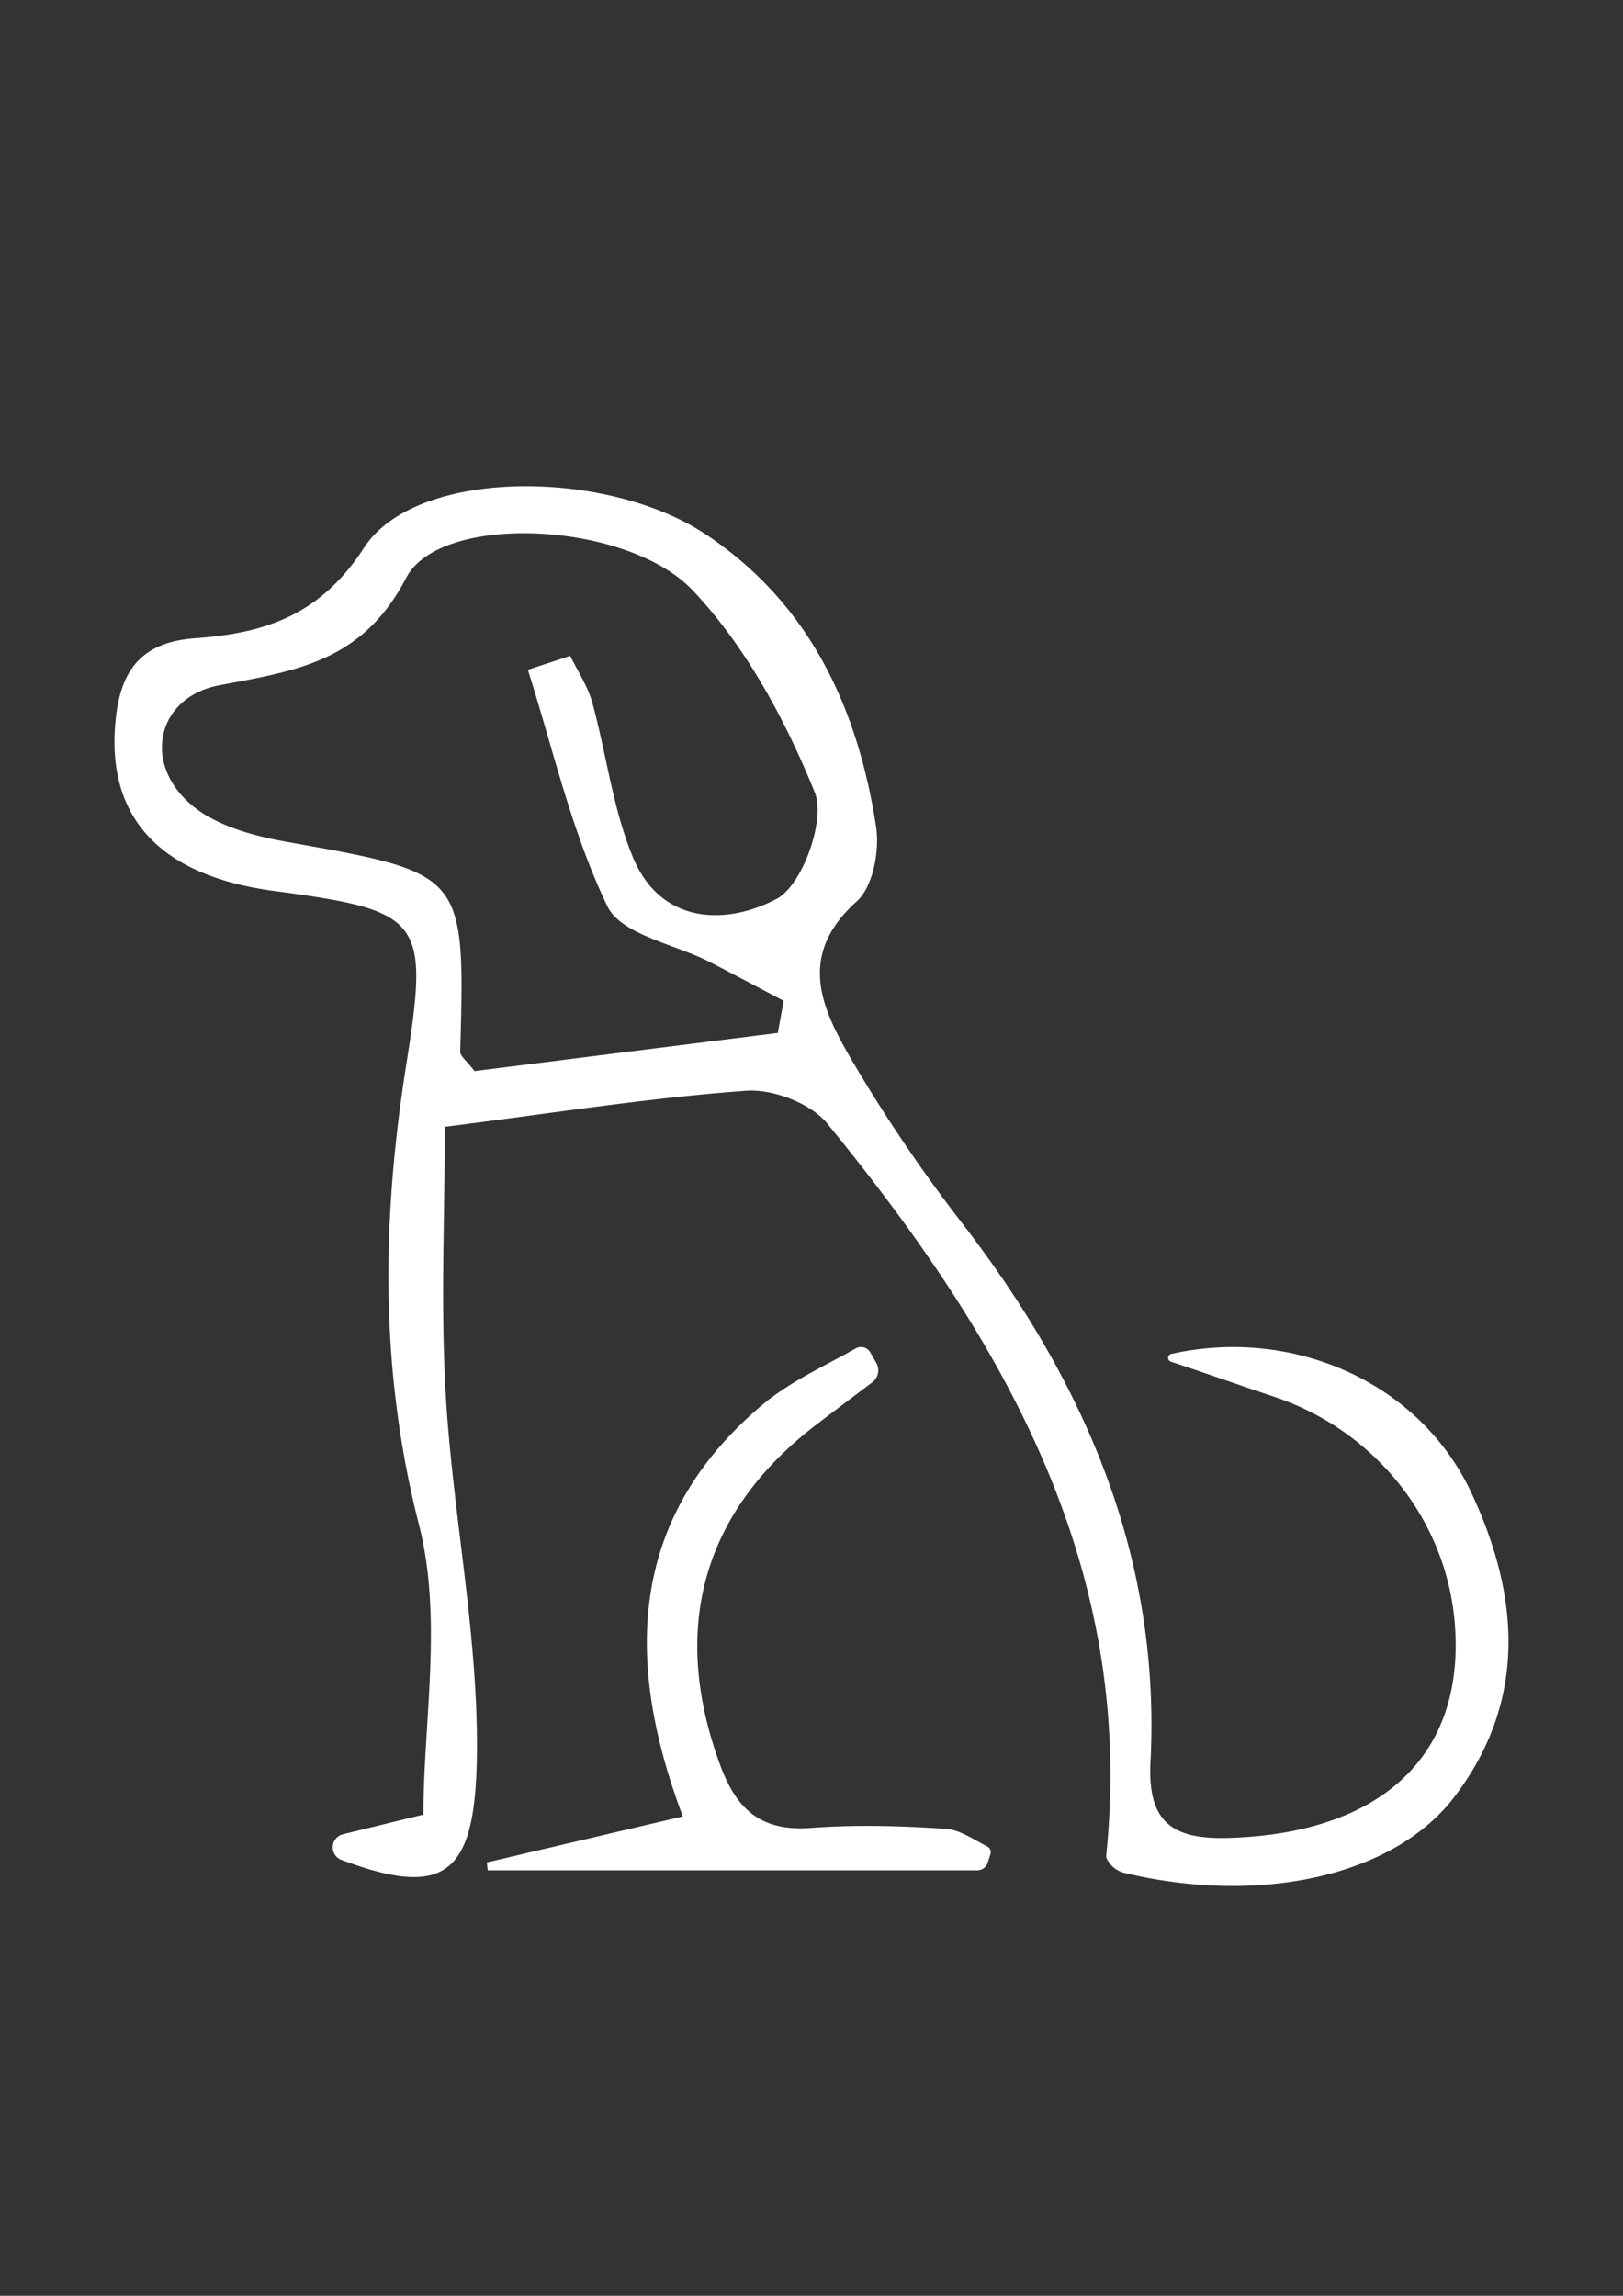 <svg id="Layer_1" data-name="Layer 1" xmlns="http://www.w3.org/2000/svg" viewBox="0 0 595.28 841.89"><rect x="0" y="0" width="595.28" height="841.89" fill="#333333" stroke="none"/><defs><style>.cls-1{fill:#fff;}</style></defs><path class="cls-1" d="M539.49,547.06c17.82,37.73,20.89,76.49-6,111.81-22.33,29.37-71.58,39.73-120.85,28a9.89,9.89,0,0,1-6.41-4.69,3.12,3.12,0,0,1-.49-1.79C416.7,573.75,367.07,489.94,303.42,412c-6.06-7.43-20-12.73-29.78-12-34.84,2.5-69.47,8-110.49,13.22,0,32.77-1.61,66,.39,99.07,2.69,44.5,12.2,88.91,11.34,133.21-.81,41.91-11.84,50.73-49.64,36.54a4.92,4.92,0,0,1,.51-9.39l29.55-7.22c0-33.9,7.12-72.06-1.6-106.17-14.56-57-13.66-112.25-4.69-168.86,8.47-53.46,6-56.41-48.66-63.7C59.22,321.15,39.57,300.41,42.23,266c1.44-18.61,8.19-30.44,29.29-31.95,25-1.78,45.7-8,62-33.18,18.85-29.17,88.59-29.23,125.21-5,38.19,25.31,55.82,63.61,62.59,107.23,1.36,8.81-1.11,22.1-7.08,27.44-23.75,21.25-11.36,42.21.6,62.31a572.55,572.55,0,0,0,38.58,56.4c44.73,58.16,72.36,122.21,68.55,196.88-1.16,22.54,8.45,28.49,28.87,27.85,54.61-1.71,85.79-29,82.88-76.71-2.39-39.26-29.2-72.7-66.52-85.11-12.6-4.19-25.11-8.64-37.72-12.81a1.48,1.48,0,0,1,.15-2.86C474.36,486.54,520.52,506.91,539.49,547.06ZM193.6,245.62l15.55-5.1c2.75,5.68,6.43,11.11,8.08,17.1,5.19,18.85,7.5,38.79,14.88,56.68,10.27,24.88,34.42,25,52.72,15.34,9.49-5,18.08-29,14-39.1-10.77-26.5-25.23-53.39-44.71-74C229.94,191,161.51,187.93,149,211.86,132.84,243,108.12,246,80.3,251.33,58,255.57,52,279.29,69.84,294.84c9,7.88,23,11.7,35.4,13.89,65.28,11.58,65.38,11.27,63.56,77,0,1.57,2.3,3.2,5.24,7.05l111.24-14L287.43,367c-8.95-4.71-17.88-9.48-26.87-14.12-13-6.69-32.72-10.07-37.78-20.55C209.62,305.07,202.89,274.73,193.6,245.62Z"/><path class="cls-1" d="M358.35,685.87H178.88l-.32-2.9,71.88-16.87c-21-55.78-20.71-108.78,29-150.79,10.12-8.56,22.7-14.21,34.45-20.83a3.87,3.87,0,0,1,5.27,1.41l2.24,3.88a5.51,5.51,0,0,1-1.46,7.14q-10.11,7.6-20.2,15.26c-42.27,32.19-53.92,75.17-35.63,125,6.2,16.9,15.36,24.51,33.62,23.13,16.28-1.24,32.79-.75,49.1.34,5.21.34,10.2,3.89,15.26,6.47a2.33,2.33,0,0,1,1.19,2.79l-1,3.17A4.08,4.08,0,0,1,358.35,685.87Z"/></svg>